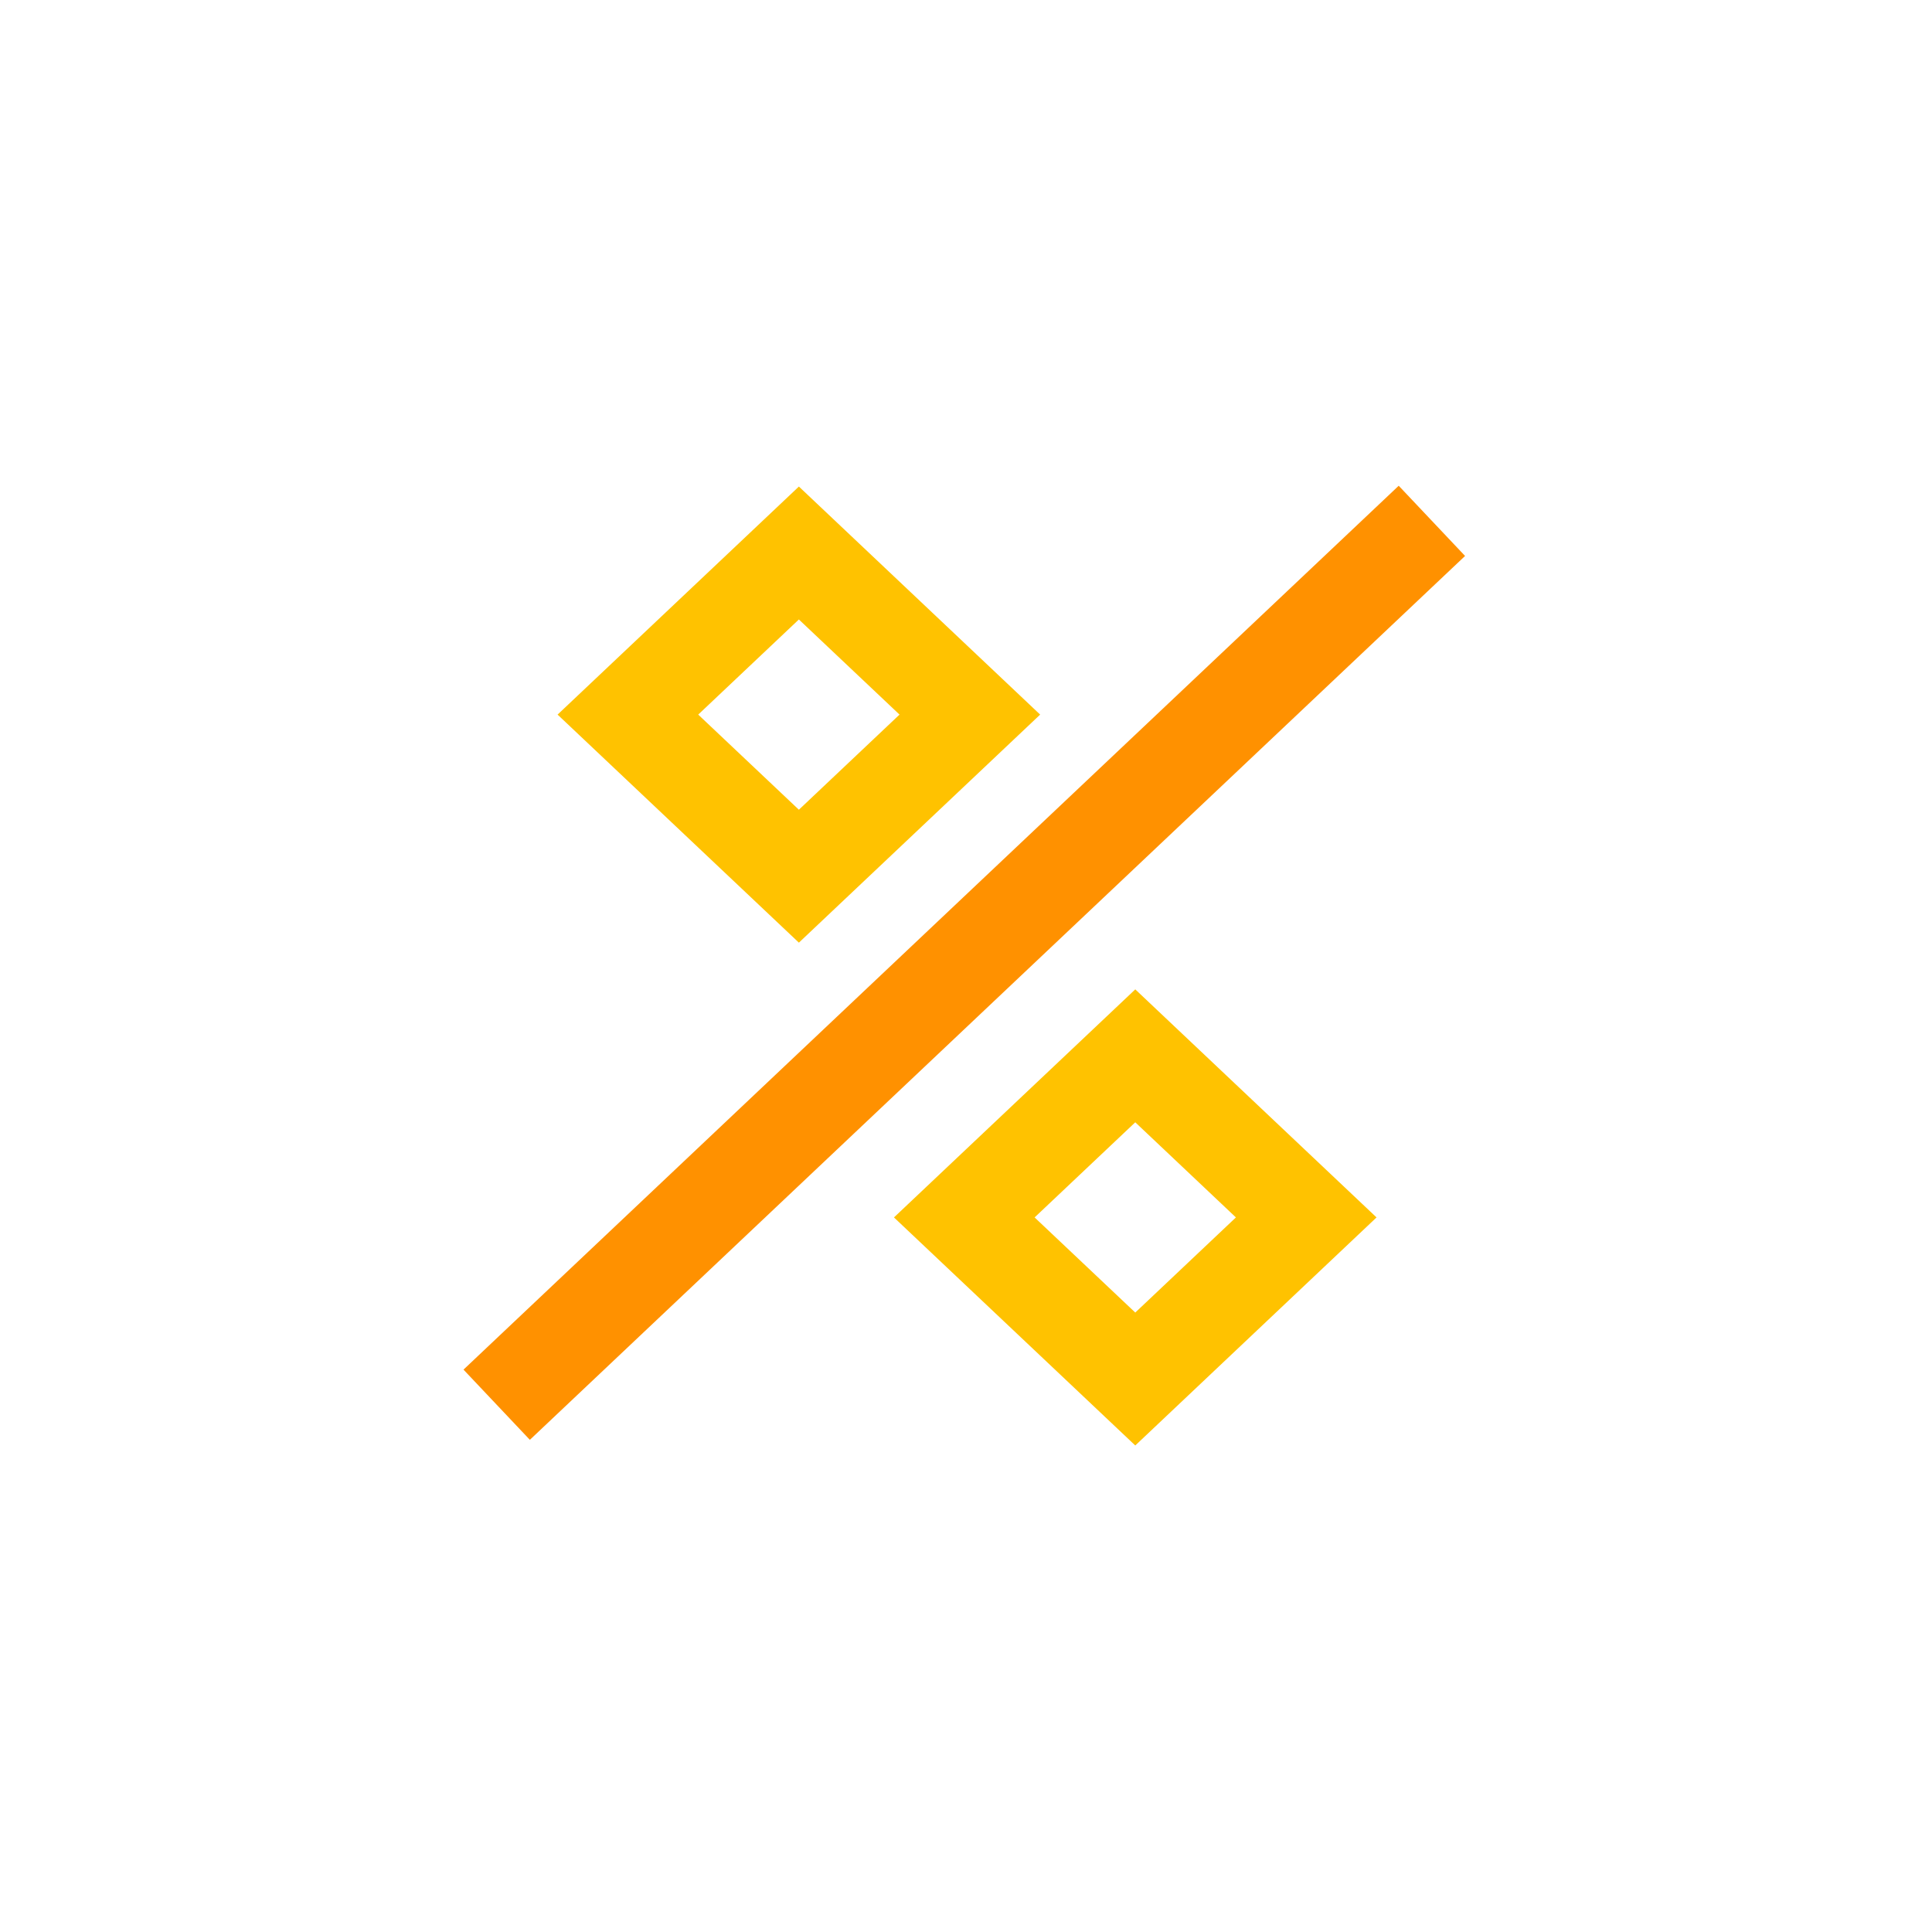 <svg viewBox="0 0 80 80" fill="none">
  <path d="M57.838 22.941L22.02 56.793" stroke="#FF9100" stroke-width="4" stroke-linecap="square" class="stroke-orange" />
  <path d="M26 29.59L33.08 22.899L40.159 29.59L33.08 36.281L26 29.59Z" stroke="#FFC200" stroke-width="4" stroke-linecap="square" class="stroke-yellow" />
  <path d="M39.929 50.411L47.009 43.72L54.088 50.411L47.009 57.102L39.929 50.411Z" stroke="#FFC200" stroke-width="4" stroke-linecap="square" class="stroke-yellow" />
</svg>